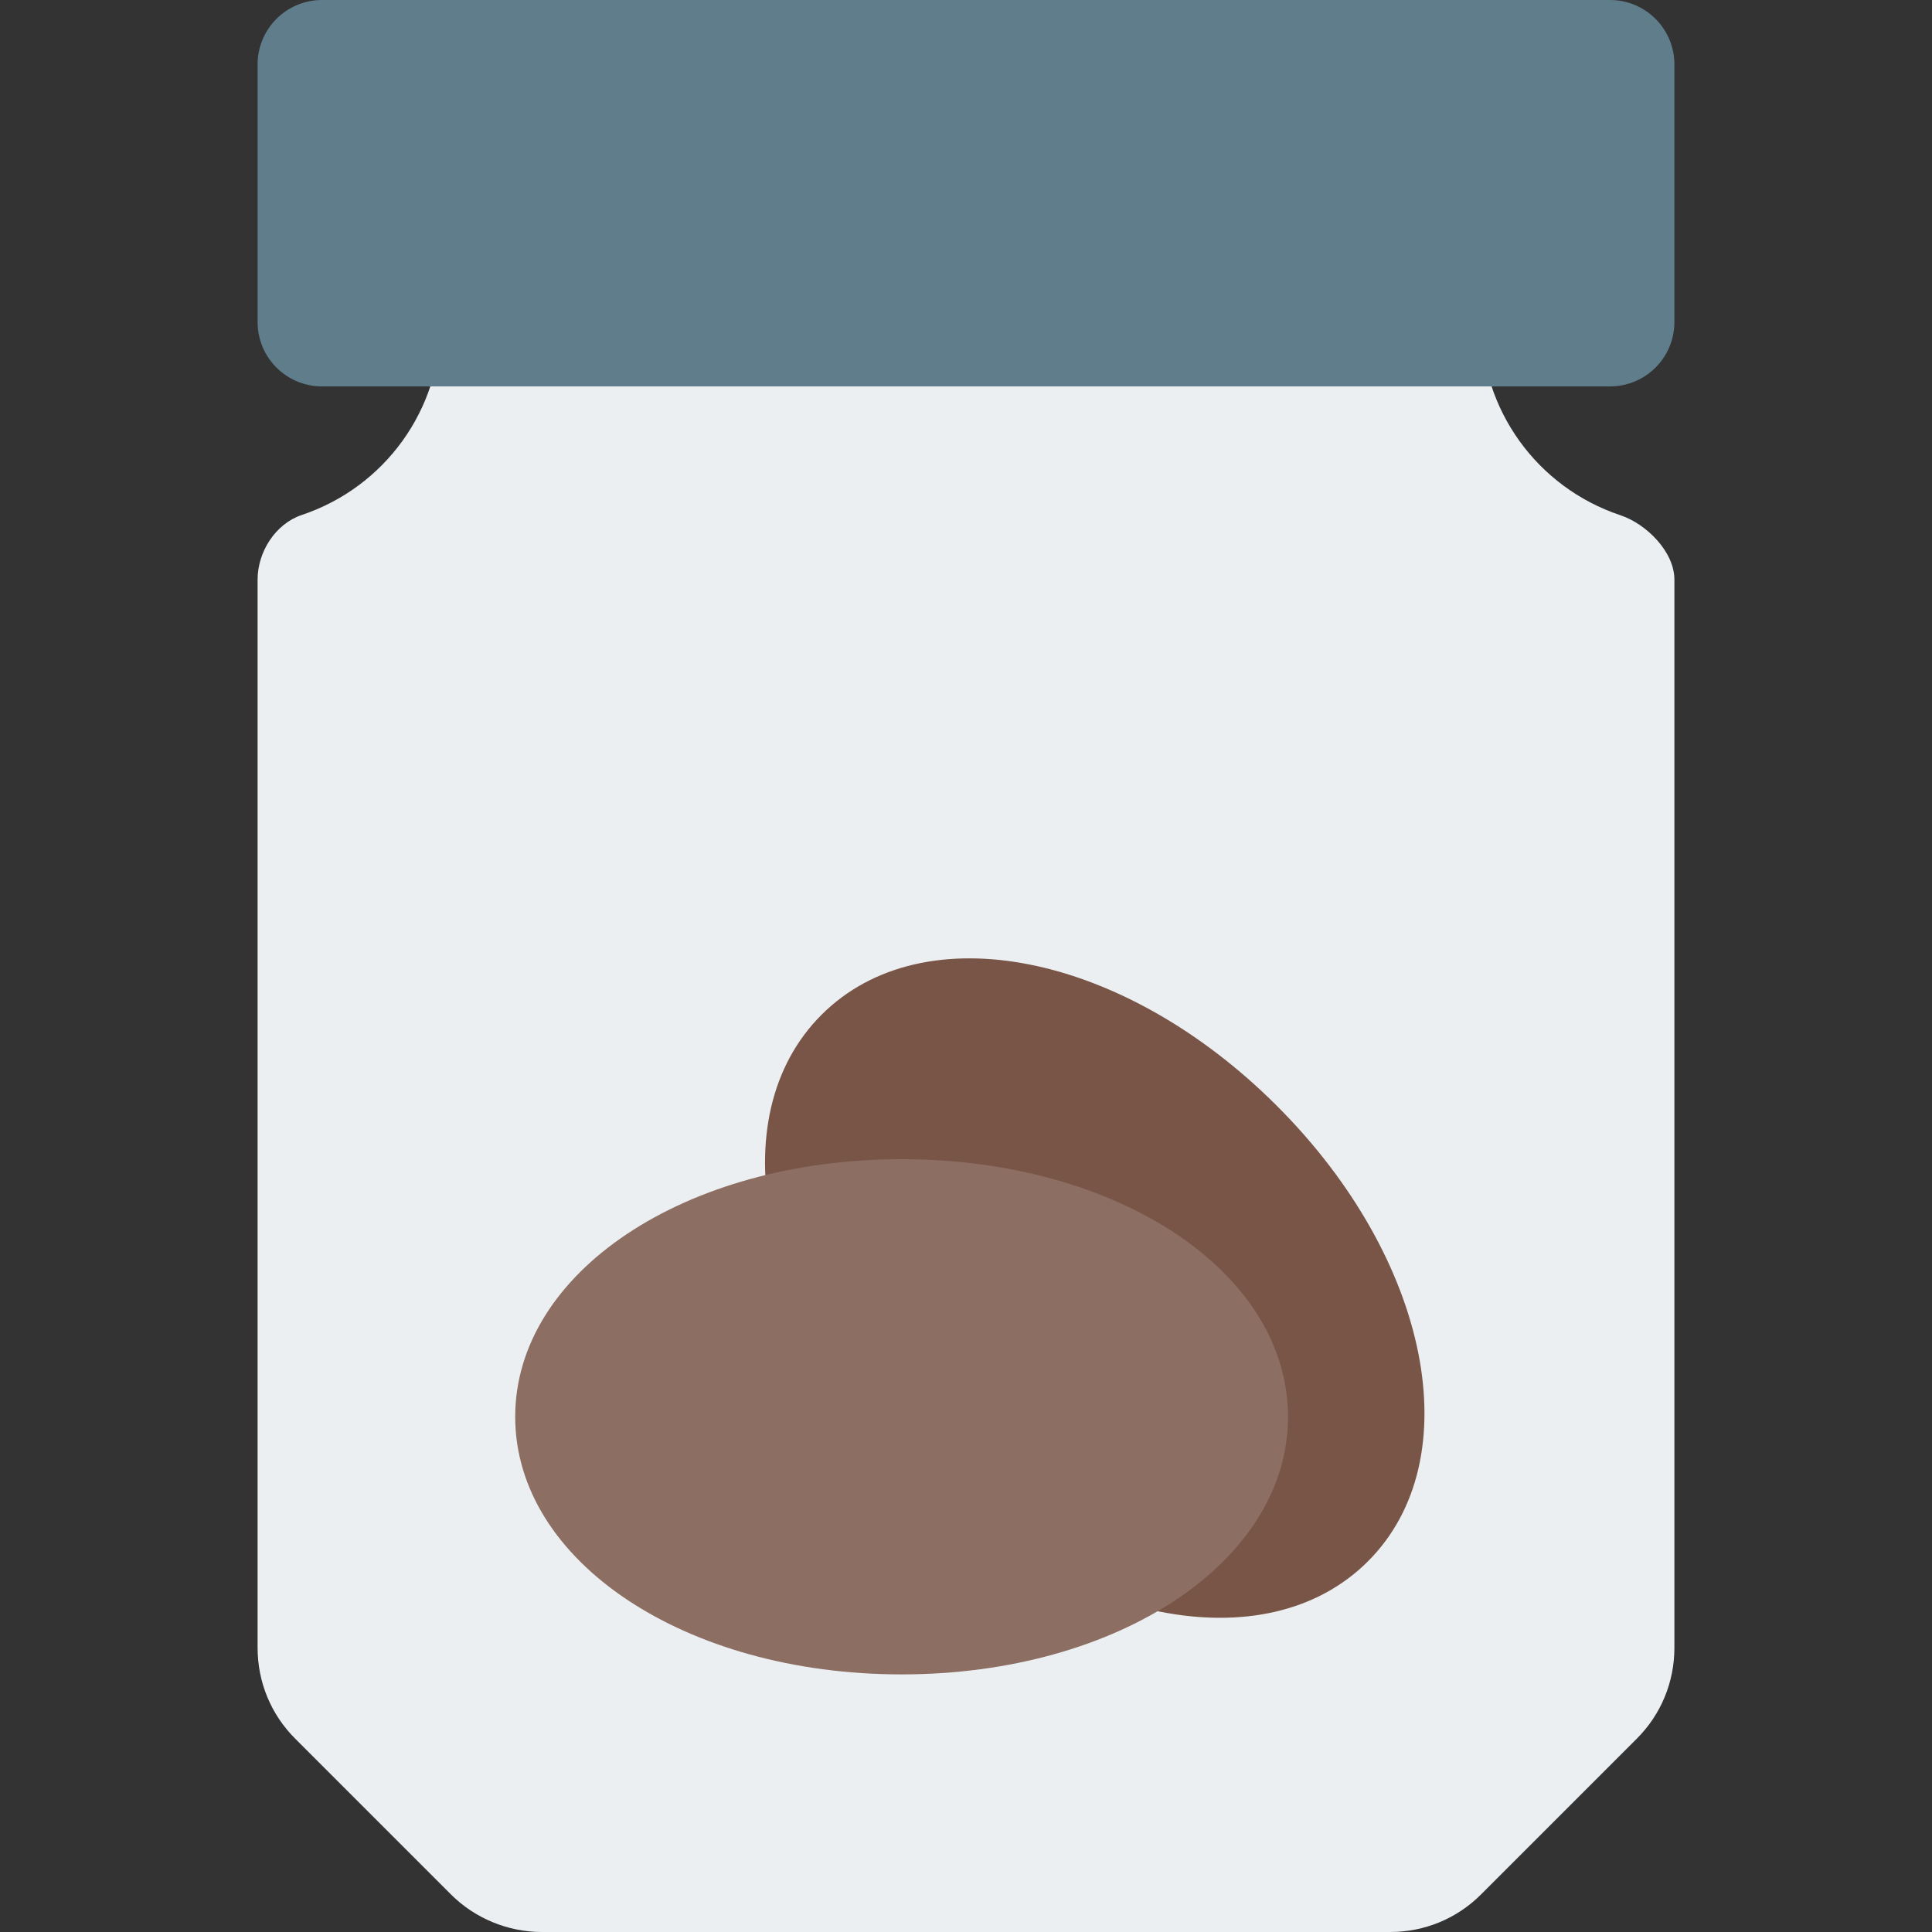 <?xml version="1.0" encoding="iso-8859-1"?>
<!-- Generator: Adobe Illustrator 19.0.0, SVG Export Plug-In . SVG Version: 6.00 Build 0)  -->
<svg version="1.1" id="Capa_1" xmlns="http://www.w3.org/2000/svg" xmlns:xlink="http://www.w3.org/1999/xlink" x="0px" y="0px"
	 viewBox="0 0 480 480" style="enable-background:new 0 0 480 480;" xml:space="preserve">
<rect x="0" y="0" width="480" height="480" fill="#333333" stroke="none"/>
<path style="fill:#ECEFF1;" d="M402.56,128C381.888,121.088,368,101.824,368,80c0-4.256-1.696-8.32-4.672-11.328S356.256,64,352,64
	H125.504c-8.832,0-16,7.168-16,16c0,21.792-13.888,41.056-34.592,47.968C68.416,130.176,64,137.12,64,144v265.376
	c0,8.544,3.328,16.608,9.376,22.624L112,470.624c5.952,5.984,14.208,9.376,22.624,9.376h210.752c8.544,0,16.608-3.328,22.624-9.376
	L406.624,432c6.048-6.016,9.376-14.08,9.376-22.624V144C416,137.12,409.088,130.176,402.56,128z"/>
<path style="fill:#795548;" d="M317.248,274.752c-38.048-38.048-87.776-48-113.152-22.624S188.672,327.2,226.72,365.28
	s87.776,48,113.152,22.624S355.328,312.8,317.248,274.752z"/>
<path style="fill:#607D8B;" d="M400,96H80c-8.832,0-16-7.136-16-16V16c0-8.832,7.168-16,16-16h320c8.832,0,16,7.168,16,16v64
	C416,88.864,408.832,96,400,96z"/>
<path style="fill:#8D6E63;" d="M224,288c-53.824,0-96,28.128-96,64s42.176,64,96,64s96-28.128,96-64S277.824,288,224,288z"/>
<g>
</g>
<g>
</g>
<g>
</g>
<g>
</g>
<g>
</g>
<g>
</g>
<g>
</g>
<g>
</g>
<g>
</g>
<g>
</g>
<g>
</g>
<g>
</g>
<g>
</g>
<g>
</g>
<g>
</g>
</svg>
